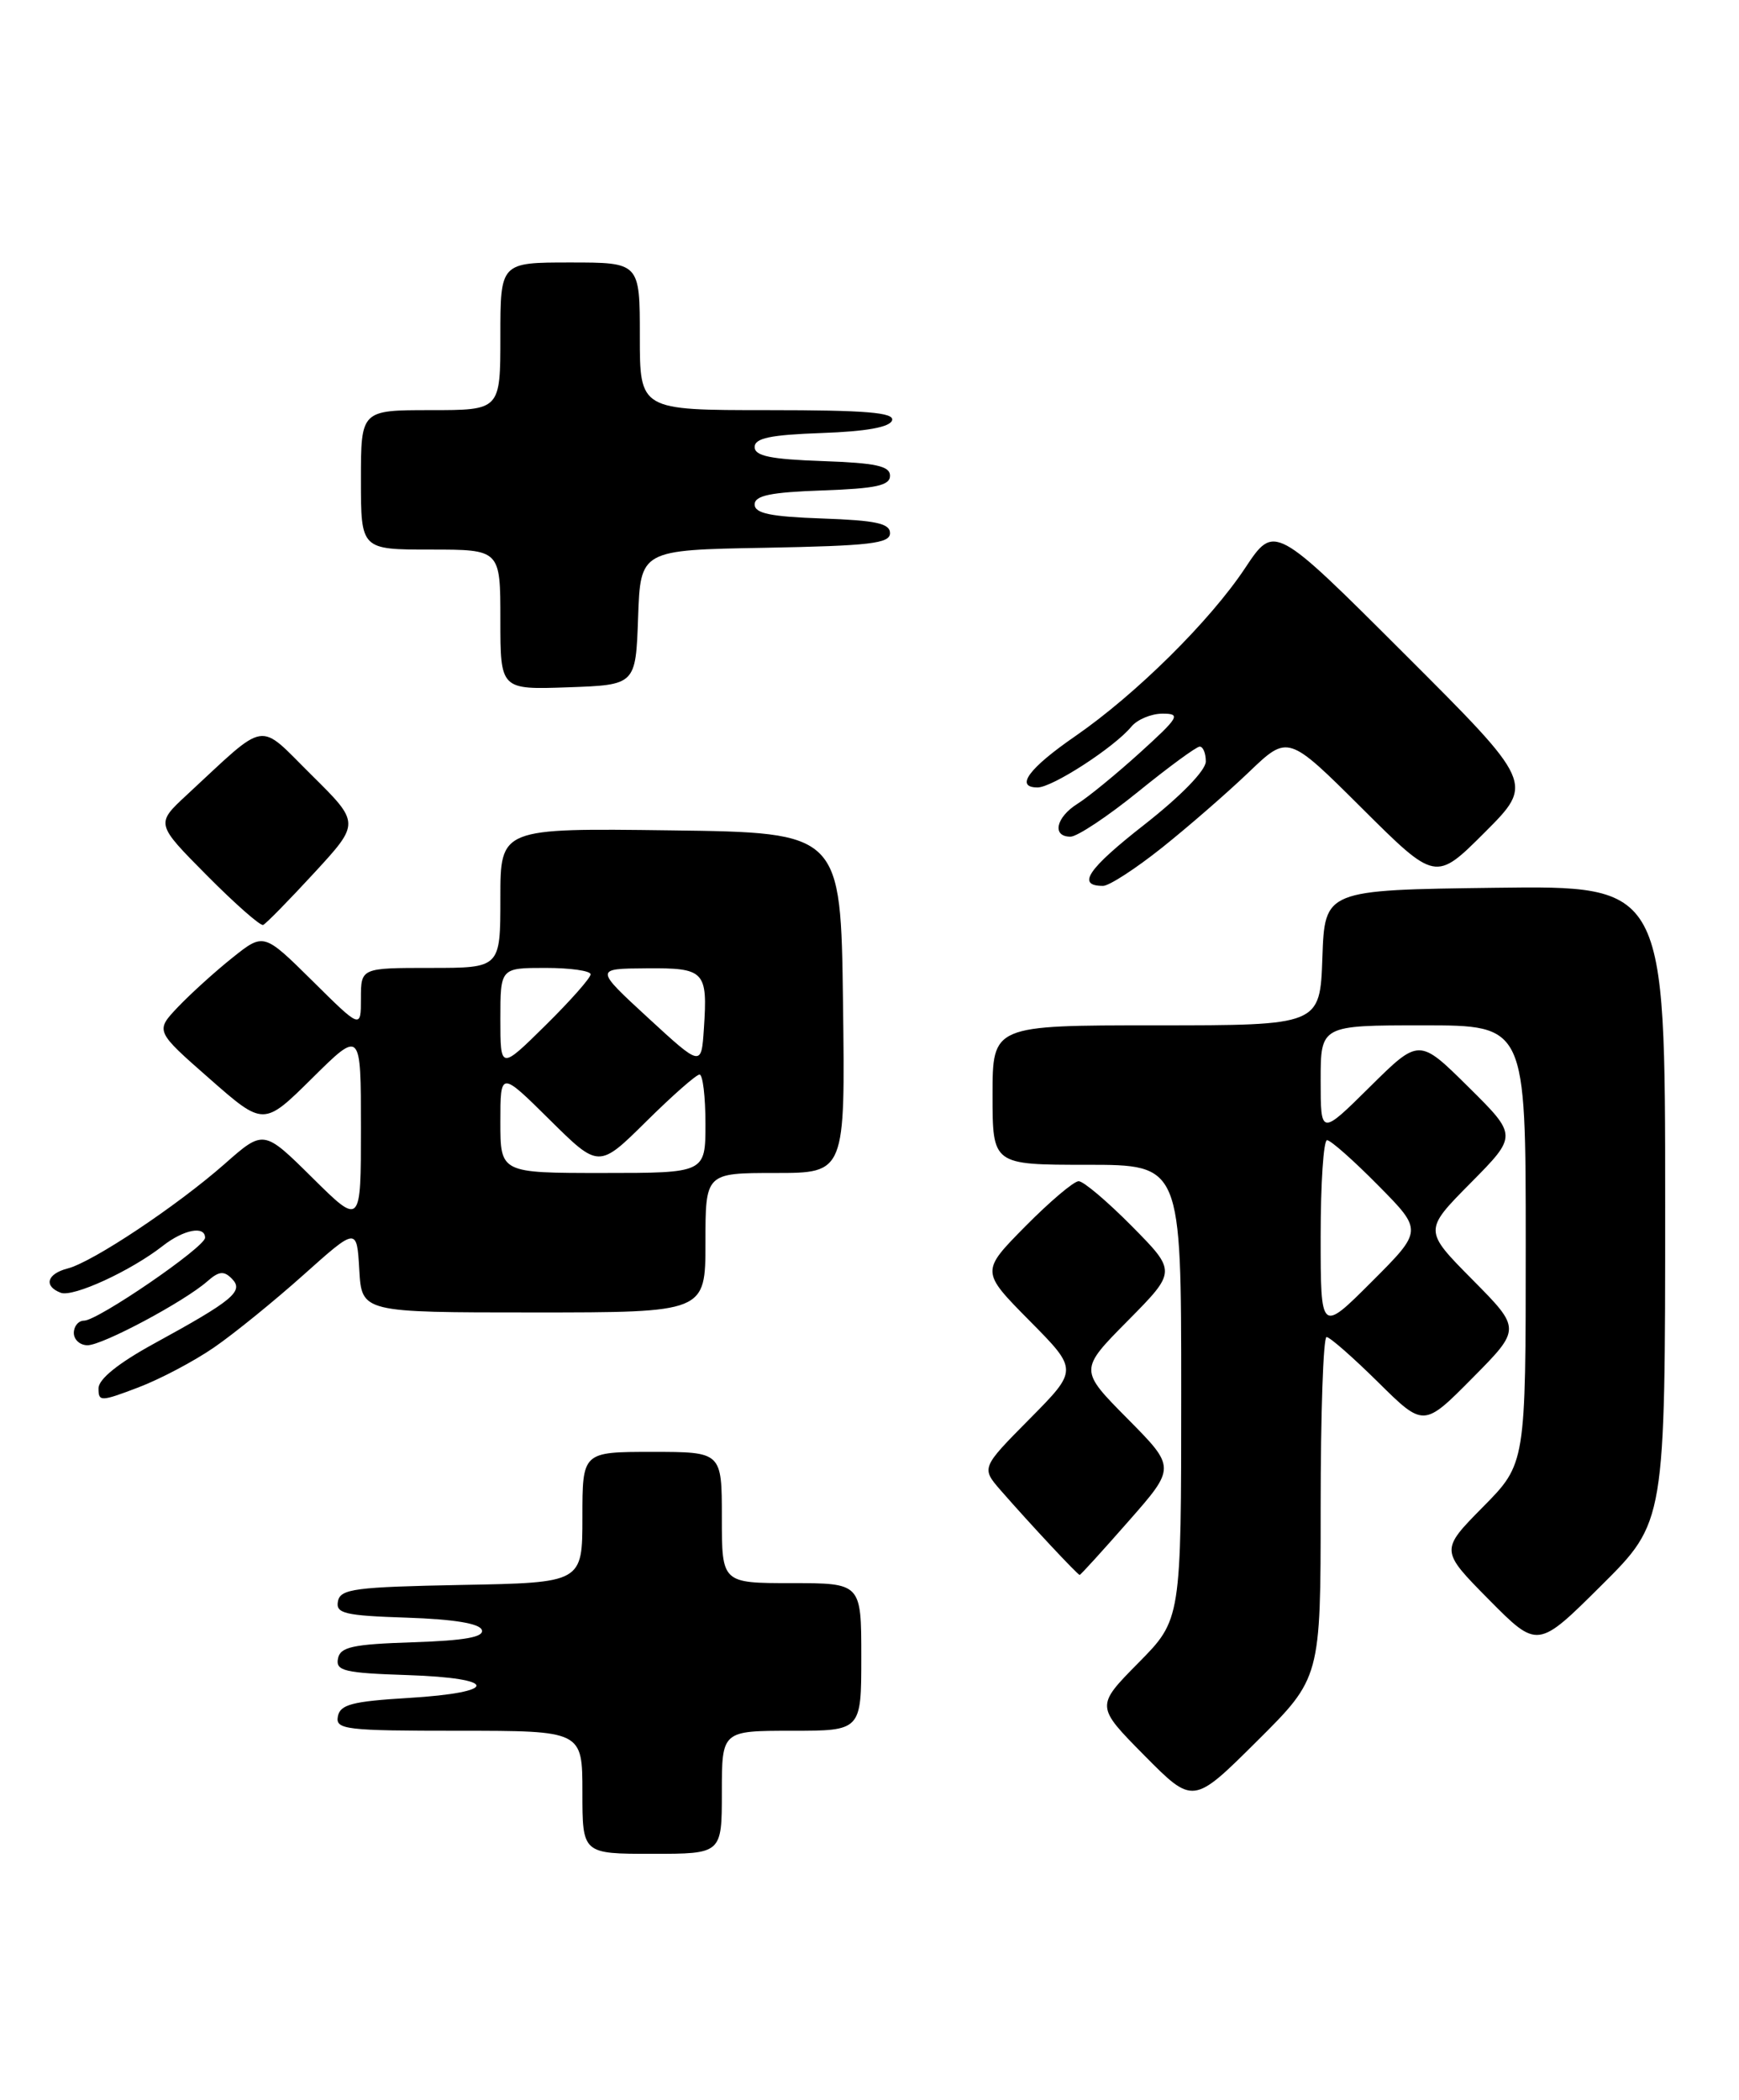 <?xml version="1.0" encoding="UTF-8" standalone="no"?>
<!DOCTYPE svg PUBLIC "-//W3C//DTD SVG 1.1//EN" "http://www.w3.org/Graphics/SVG/1.1/DTD/svg11.dtd" >
<svg xmlns="http://www.w3.org/2000/svg" xmlns:xlink="http://www.w3.org/1999/xlink" version="1.1" viewBox="0 0 212 256">
 <g >
 <path fill="currentColor"
d=" M 88.00 218.50 C 88.00 211.00 88.00 211.00 96.50 211.00 C 105.00 211.00 105.00 211.00 105.00 202.00 C 105.00 193.00 105.00 193.00 96.50 193.00 C 88.00 193.00 88.00 193.00 88.00 185.00 C 88.00 177.00 88.00 177.00 79.50 177.00 C 71.00 177.00 71.00 177.00 71.00 184.97 C 71.00 192.95 71.00 192.95 56.26 193.22 C 43.28 193.47 41.49 193.70 41.20 195.21 C 40.91 196.70 41.99 196.96 49.60 197.21 C 55.33 197.40 58.48 197.92 58.74 198.71 C 59.03 199.58 56.68 200.00 50.33 200.21 C 42.95 200.45 41.47 200.78 41.20 202.21 C 40.91 203.70 41.99 203.96 49.68 204.21 C 60.84 204.58 60.90 206.33 49.77 207.00 C 42.94 207.41 41.46 207.80 41.19 209.25 C 40.88 210.85 42.11 211.00 55.93 211.00 C 71.00 211.00 71.00 211.00 71.00 218.50 C 71.00 226.00 71.00 226.00 79.50 226.00 C 88.00 226.00 88.00 226.00 88.00 218.50 Z  M 161.00 183.77 C 161.00 172.35 161.32 163.00 161.72 163.00 C 162.12 163.00 164.94 165.48 168.00 168.50 C 173.56 174.00 173.56 174.00 179.50 168.00 C 185.44 162.00 185.44 162.00 179.50 156.00 C 173.56 150.00 173.56 150.00 179.28 144.22 C 185.00 138.44 185.00 138.44 179.00 132.50 C 173.00 126.56 173.00 126.56 167.00 132.50 C 161.00 138.44 161.00 138.44 161.00 131.72 C 161.00 125.00 161.00 125.00 173.50 125.00 C 186.00 125.00 186.00 125.00 186.00 151.72 C 186.00 178.44 186.00 178.44 180.78 183.72 C 175.57 189.00 175.57 189.00 181.51 195.01 C 187.45 201.01 187.45 201.01 195.22 193.28 C 203.00 185.55 203.00 185.55 203.00 146.75 C 203.00 107.96 203.00 107.96 182.25 108.23 C 161.50 108.50 161.50 108.50 161.21 116.75 C 160.92 125.00 160.92 125.00 140.96 125.00 C 121.00 125.00 121.00 125.00 121.00 133.50 C 121.00 142.00 121.00 142.00 132.50 142.00 C 144.00 142.00 144.00 142.00 144.00 169.72 C 144.00 197.44 144.00 197.44 138.78 202.72 C 133.57 208.00 133.57 208.00 139.51 214.01 C 145.45 220.01 145.45 220.01 153.22 212.28 C 161.00 204.55 161.00 204.55 161.00 183.77 Z  M 137.58 185.45 C 143.34 178.90 143.34 178.90 137.45 172.95 C 131.56 167.00 131.56 167.00 137.50 161.00 C 143.43 155.00 143.43 155.00 138.00 149.50 C 135.01 146.48 132.09 144.00 131.50 144.00 C 130.91 144.00 127.99 146.48 125.00 149.50 C 119.57 155.00 119.57 155.00 125.50 161.00 C 131.44 167.00 131.44 167.00 125.52 172.98 C 119.61 178.95 119.61 178.95 122.03 181.73 C 125.64 185.86 131.38 192.00 131.62 192.00 C 131.74 192.00 134.42 189.05 137.58 185.45 Z  M 26.09 164.27 C 28.52 162.60 33.42 158.62 37.00 155.42 C 43.50 149.61 43.50 149.61 43.80 154.80 C 44.10 160.00 44.10 160.00 65.05 160.00 C 86.00 160.00 86.00 160.00 86.00 151.50 C 86.00 143.00 86.00 143.00 94.52 143.00 C 103.04 143.00 103.04 143.00 102.77 122.25 C 102.50 101.50 102.50 101.50 81.75 101.23 C 61.00 100.96 61.00 100.96 61.00 109.48 C 61.00 118.00 61.00 118.00 52.50 118.00 C 44.00 118.00 44.00 118.00 44.00 121.72 C 44.00 125.44 44.00 125.44 38.08 119.57 C 32.15 113.71 32.15 113.71 28.33 116.76 C 26.22 118.44 23.25 121.14 21.71 122.75 C 18.92 125.69 18.92 125.69 25.53 131.49 C 32.14 137.30 32.14 137.30 38.07 131.43 C 44.00 125.56 44.00 125.56 44.00 137.50 C 44.00 149.44 44.00 149.44 38.07 143.57 C 32.14 137.70 32.14 137.70 27.37 141.91 C 21.55 147.03 11.31 153.85 8.25 154.64 C 5.72 155.29 5.29 156.79 7.40 157.60 C 8.90 158.18 15.95 154.94 19.88 151.86 C 22.41 149.89 25.00 149.40 25.00 150.89 C 25.00 152.04 11.91 161.01 10.25 161.00 C 9.56 161.00 9.00 161.68 9.00 162.50 C 9.00 163.32 9.75 164.00 10.67 164.00 C 12.50 164.00 22.45 158.69 25.27 156.21 C 26.69 154.96 27.30 154.90 28.27 155.89 C 29.77 157.41 28.43 158.52 18.76 163.81 C 14.43 166.18 12.01 168.13 12.01 169.25 C 12.00 170.89 12.27 170.89 16.84 169.15 C 19.51 168.14 23.67 165.94 26.09 164.27 Z  M 38.30 106.42 C 43.90 100.34 43.90 100.34 37.97 94.47 C 31.32 87.89 32.77 87.65 22.74 96.94 C 18.98 100.43 18.98 100.43 25.22 106.72 C 28.65 110.18 31.74 112.90 32.08 112.76 C 32.42 112.62 35.22 109.76 38.30 106.42 Z  M 141.66 103.34 C 144.87 100.78 149.64 96.63 152.26 94.12 C 157.02 89.56 157.02 89.56 166.01 98.51 C 175.01 107.47 175.01 107.47 181.01 101.47 C 187.00 95.48 187.00 95.48 171.18 79.68 C 155.36 63.88 155.36 63.88 151.80 69.24 C 147.52 75.70 138.48 84.64 131.08 89.75 C 125.40 93.67 123.69 96.00 126.49 96.00 C 128.29 96.00 135.83 91.12 137.93 88.58 C 138.65 87.71 140.36 87.00 141.73 87.00 C 143.99 87.00 143.74 87.43 138.98 91.75 C 136.10 94.36 132.67 97.17 131.37 97.98 C 128.72 99.64 128.21 102.00 130.50 102.00 C 131.32 102.00 135.04 99.53 138.75 96.52 C 142.46 93.51 145.84 91.03 146.25 91.02 C 146.66 91.01 147.00 91.82 147.00 92.83 C 147.00 93.92 143.97 97.03 139.55 100.50 C 132.59 105.94 131.20 108.00 134.47 108.00 C 135.21 108.00 138.45 105.90 141.66 103.34 Z  M 77.79 75.28 C 78.08 67.05 78.08 67.05 93.29 66.78 C 106.02 66.54 108.50 66.26 108.50 65.00 C 108.50 63.81 106.79 63.44 100.25 63.21 C 93.93 62.99 92.00 62.59 92.00 61.50 C 92.00 60.41 93.93 60.01 100.25 59.79 C 106.79 59.56 108.50 59.19 108.50 58.00 C 108.50 56.81 106.79 56.44 100.25 56.21 C 93.93 55.99 92.00 55.59 92.00 54.50 C 92.00 53.41 93.92 53.01 100.17 52.79 C 105.60 52.60 108.48 52.08 108.75 51.25 C 109.07 50.29 105.60 50.00 93.58 50.00 C 78.00 50.00 78.00 50.00 78.00 41.00 C 78.00 32.00 78.00 32.00 69.50 32.00 C 61.00 32.00 61.00 32.00 61.00 41.00 C 61.00 50.00 61.00 50.00 52.50 50.00 C 44.00 50.00 44.00 50.00 44.00 58.50 C 44.00 67.00 44.00 67.00 52.50 67.00 C 61.00 67.00 61.00 67.00 61.00 75.54 C 61.00 84.08 61.00 84.08 69.25 83.79 C 77.50 83.50 77.50 83.50 77.79 75.28 Z  M 161.00 150.74 C 161.00 144.28 161.35 139.00 161.78 139.00 C 162.22 139.00 165.02 141.48 168.01 144.51 C 173.46 150.02 173.46 150.02 167.23 156.25 C 161.00 162.48 161.00 162.48 161.00 150.74 Z  M 61.00 136.78 C 61.00 130.56 61.00 130.56 67.00 136.50 C 73.00 142.44 73.00 142.44 78.78 136.72 C 81.96 133.57 84.88 131.00 85.28 131.00 C 85.68 131.00 86.00 133.70 86.00 137.00 C 86.00 143.00 86.00 143.00 73.50 143.00 C 61.00 143.00 61.00 143.00 61.00 136.78 Z  M 61.00 124.22 C 61.00 118.00 61.00 118.00 66.50 118.00 C 69.53 118.00 72.00 118.35 72.00 118.78 C 72.00 119.22 69.53 122.01 66.50 125.00 C 61.00 130.43 61.00 130.43 61.00 124.22 Z  M 79.00 124.08 C 72.50 118.09 72.50 118.09 78.78 118.05 C 85.93 117.99 86.28 118.36 85.81 125.41 C 85.50 130.06 85.50 130.06 79.00 124.08 Z "/>
</g>
</svg>
